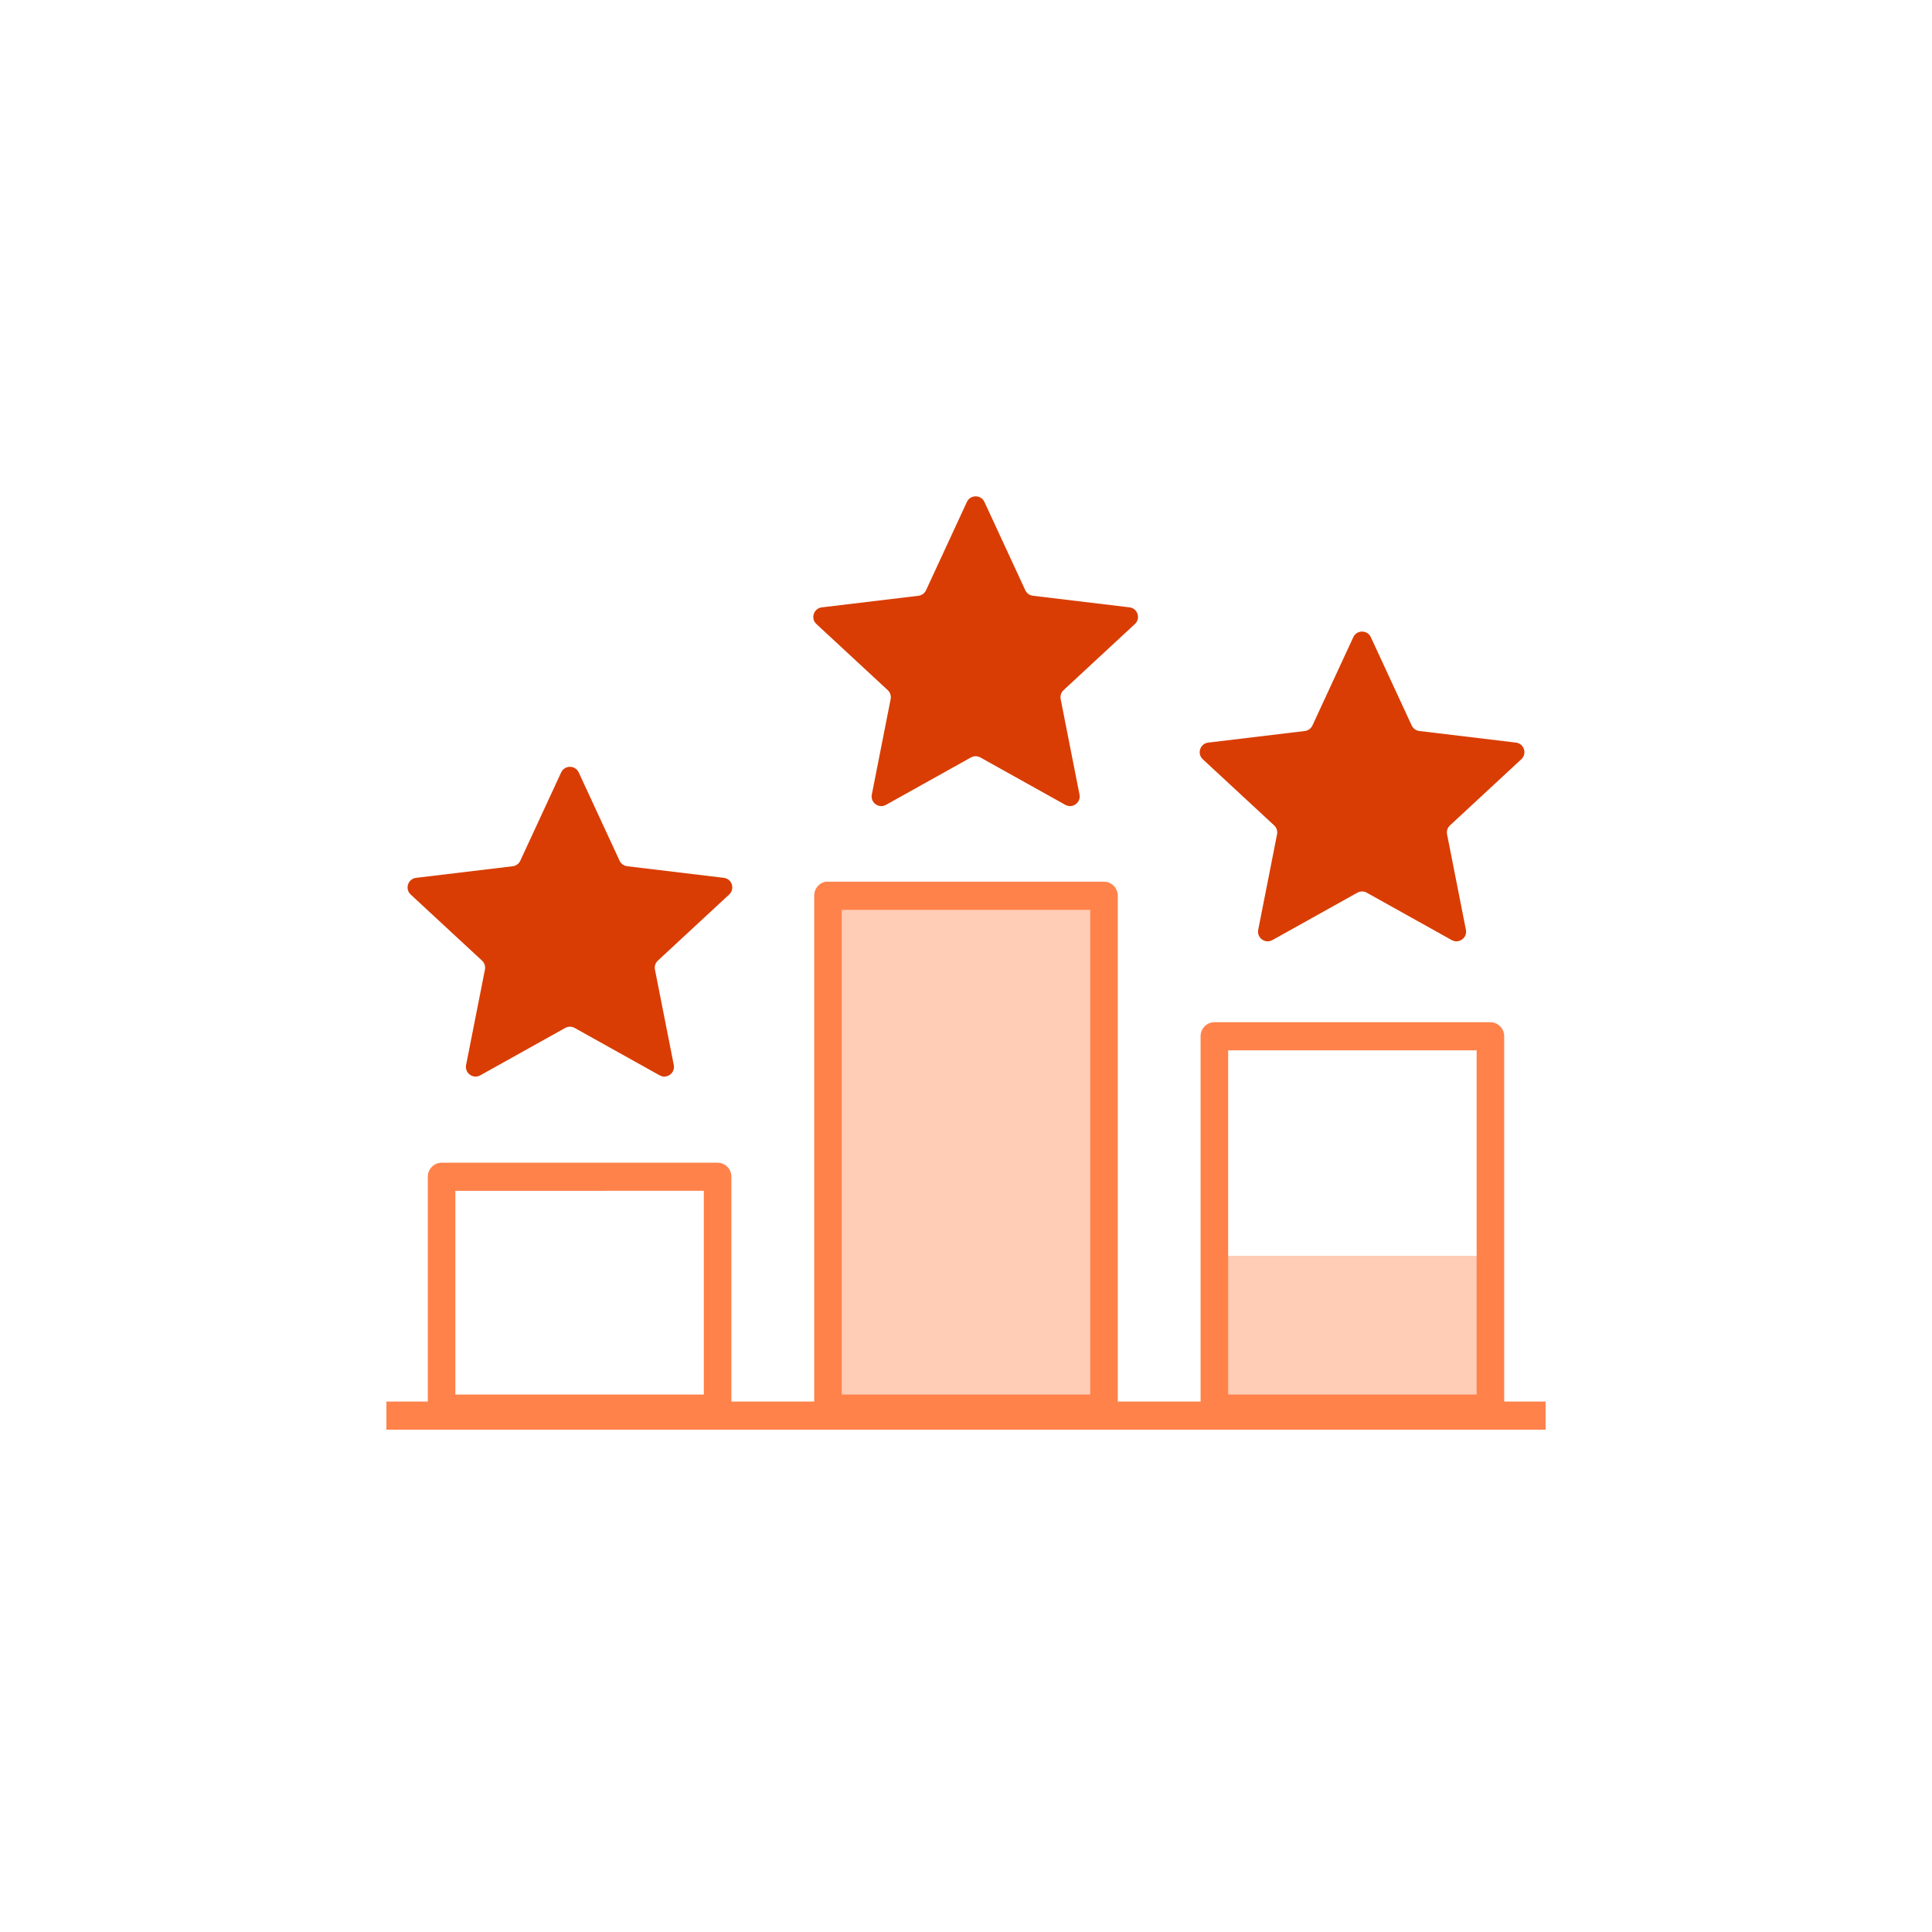 <svg xmlns="http://www.w3.org/2000/svg" width="100" height="100" fill="none" viewBox="0 0 100 100">
    <path fill="#FFCCB6" d="M43 47H57V73H43zM63 65H77V73H63z"/>
    <path fill="#FF824B" d="M42.723 45.638c-.165.032-.314.122-.42.255-.106.133-.163.3-.16.472v26.18h-4.286V60.909c0-.193-.075-.378-.21-.514-.133-.137-.315-.213-.504-.213H22.857c-.19 0-.371.076-.505.213-.134.136-.21.321-.21.514v11.636H20v1.454h60v-1.454h-2.143V53.637c0-.193-.075-.378-.21-.514-.133-.137-.315-.213-.504-.213H62.857c-.19 0-.371.076-.505.213-.134.136-.21.321-.21.514v18.908h-4.285v-26.18c0-.193-.075-.378-.21-.515-.133-.136-.315-.212-.504-.212H42.857c-.022-.002-.044-.002-.067 0-.022-.002-.044-.002-.067 0zm.848 1.454H56.43v25.089H43.57V47.092zm20 7.272H76.43v17.817H63.57V54.364zm-40 7.272H36.43v10.545H23.57V61.636z"/>
    <path fill="#D93D04" d="M29.046 39.98c.18-.386.729-.386.908 0l2.115 4.57c.072.157.222.266.394.286l5 .6c.422.05.592.573.28.863l-3.693 3.423c-.127.118-.184.294-.15.464l.975 4.94c.082.418-.362.74-.734.533l-4.397-2.453c-.152-.085-.336-.085-.488 0l-4.397 2.453c-.372.208-.816-.115-.734-.533l.975-4.94c.034-.17-.023-.346-.15-.464L21.256 46.3c-.312-.29-.142-.813.28-.863l5-.6c.172-.02.322-.129.394-.286l2.115-4.57zM50.046 25.98c.18-.386.729-.386.908 0l2.115 4.57c.072.157.222.266.394.286l5 .6c.422.05.592.573.28.863l-3.693 3.423c-.127.118-.184.294-.15.464l.975 4.94c.082.418-.362.74-.734.533l-4.397-2.453c-.152-.085-.336-.085-.488 0l-4.397 2.453c-.372.208-.816-.115-.734-.533l.975-4.94c.034-.17-.023-.346-.15-.464L42.257 32.3c-.312-.29-.142-.813.28-.863l5-.6c.172-.02.322-.129.394-.286l2.115-4.57zM70.046 32.98c.18-.386.729-.386.908 0l2.115 4.57c.072.157.222.266.394.286l5 .6c.422.05.592.573.28.863l-3.692 3.423c-.128.118-.185.294-.151.464l.975 4.94c.082.418-.362.74-.734.533l-4.397-2.453c-.152-.085-.336-.085-.488 0l-4.397 2.453c-.372.208-.816-.115-.734-.533l.975-4.94c.034-.17-.023-.346-.15-.464L62.257 39.3c-.312-.29-.142-.813.28-.863l5-.6c.172-.02.322-.129.394-.286l2.115-4.57z"/>
</svg>
